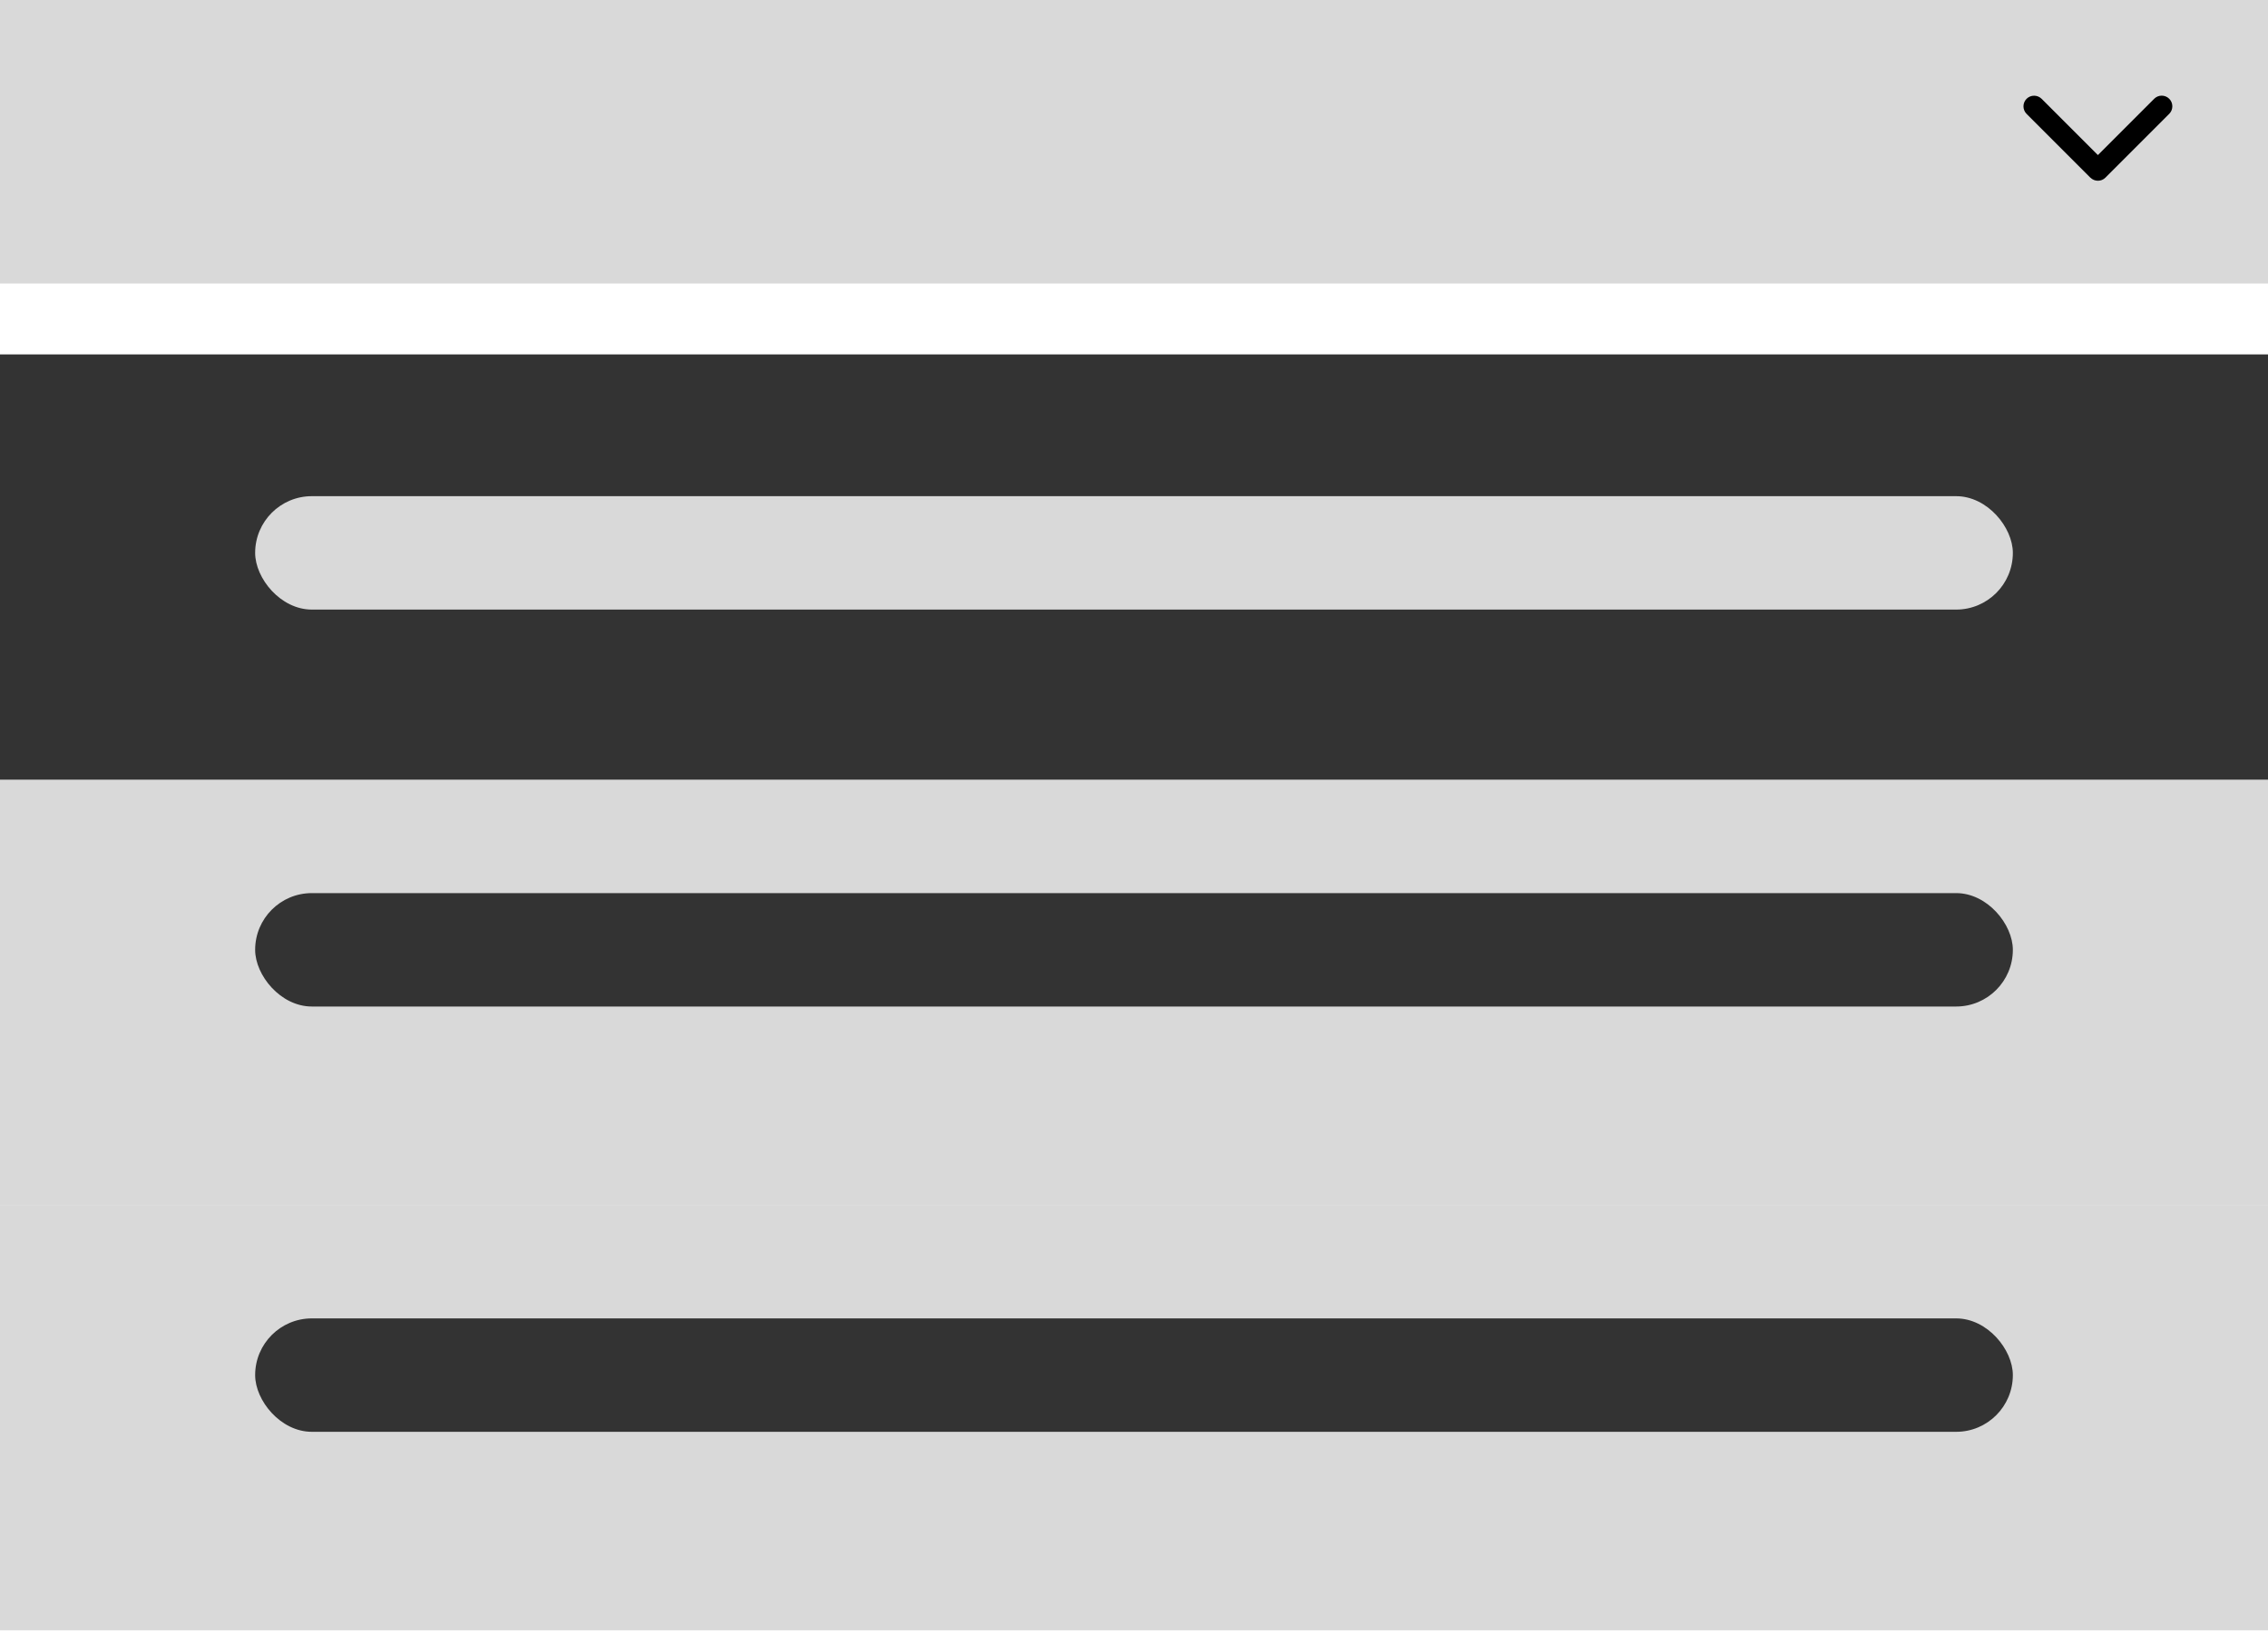 <svg width="80" height="58" viewBox="0 0 80 58" fill="none" xmlns="http://www.w3.org/2000/svg">
<rect y="27.5" width="80" height="15" fill="#D9D9D9"/>
<rect x="9" y="31.5" width="62" height="4" rx="2" fill="#333333"/>
<path d="M0 0H80V10H0V0Z" fill="#D9D9D9"/>
<rect y="12.5" width="80" height="15" fill="#333333"/>
<rect x="9" y="17.5" width="62" height="4" rx="2" fill="#D9D9D9"/>
<path d="M73.735 6.265C73.882 6.411 74.12 6.411 74.266 6.265L76.516 4.015C76.662 3.868 76.662 3.63 76.516 3.484C76.37 3.337 76.132 3.337 75.985 3.484L74 5.469L72.015 3.485C71.868 3.339 71.63 3.339 71.484 3.485C71.338 3.632 71.338 3.87 71.484 4.016L73.734 6.266L73.735 6.265Z" fill="black"/>
<rect y="42.5" width="80" height="15" fill="#D9D9D9"/>
<rect x="9" y="46.5" width="62" height="4" rx="2" fill="#333333"/>
</svg>

